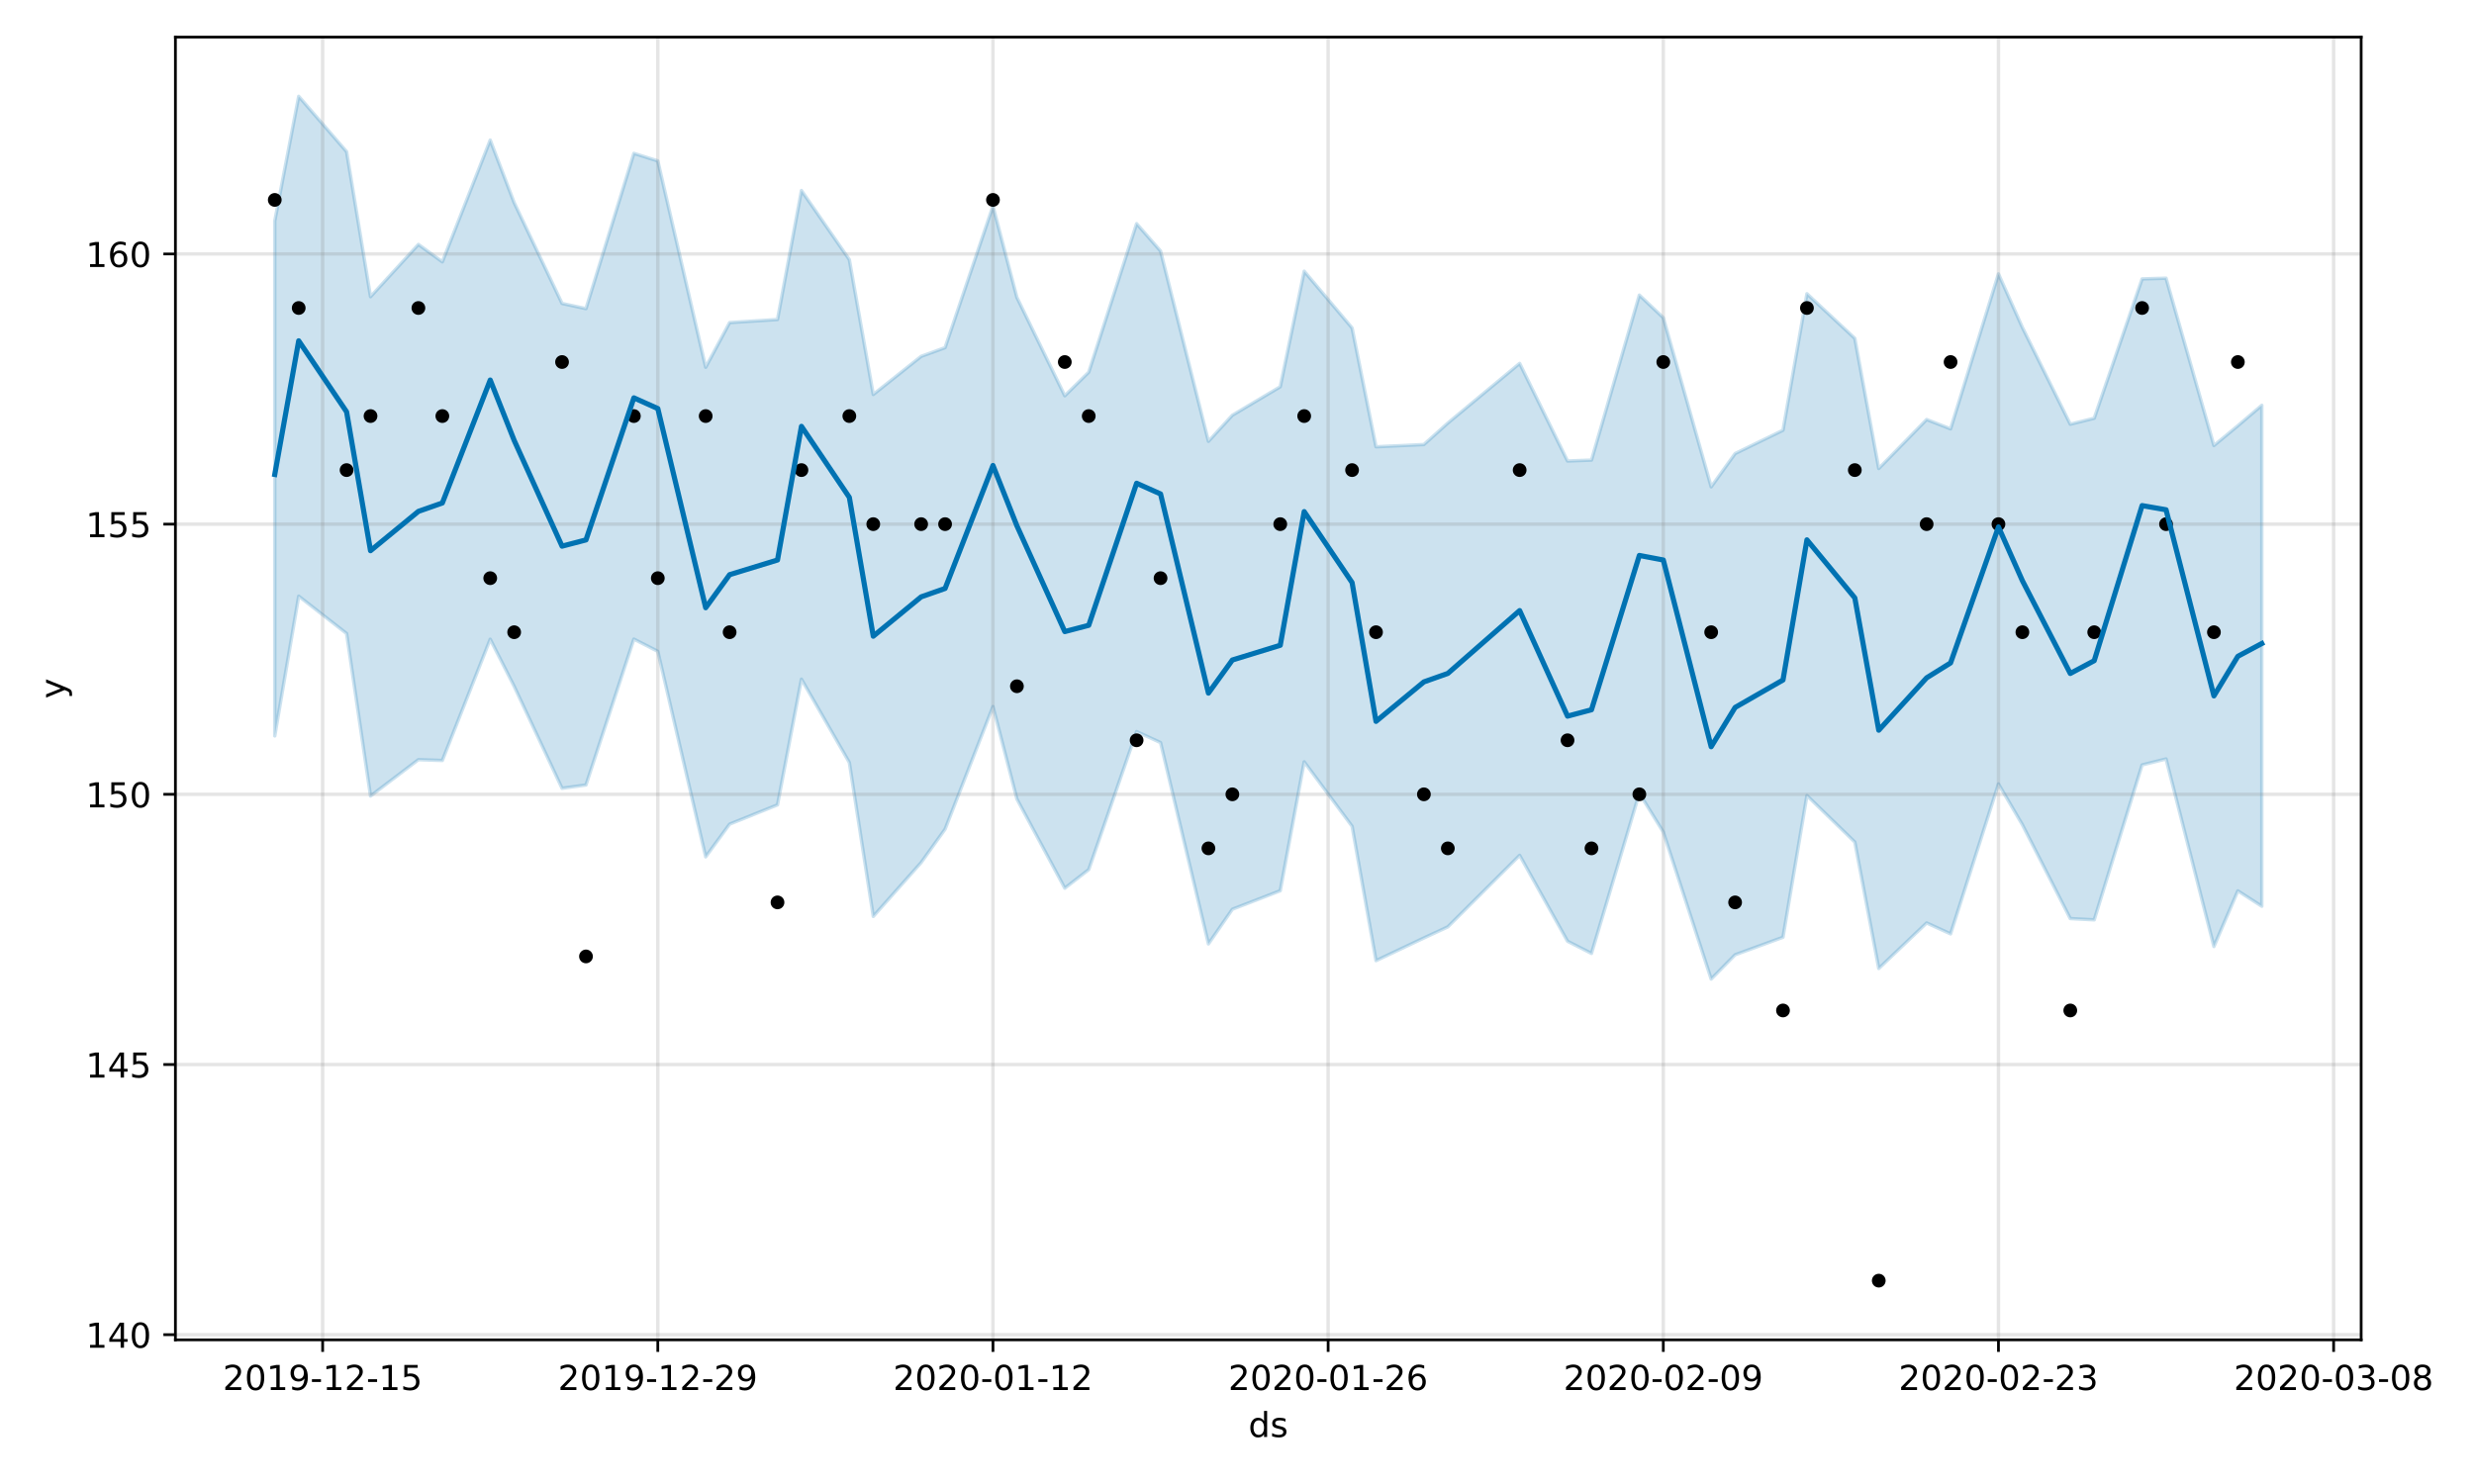 <?xml version="1.0" encoding="utf-8" standalone="no"?>
<!DOCTYPE svg PUBLIC "-//W3C//DTD SVG 1.1//EN"
  "http://www.w3.org/Graphics/SVG/1.1/DTD/svg11.dtd">
<!-- Created with matplotlib (https://matplotlib.org/) -->
<svg height="432pt" version="1.1" viewBox="0 0 720 432" width="720pt" xmlns="http://www.w3.org/2000/svg" xmlns:xlink="http://www.w3.org/1999/xlink">
 <defs>
  <style type="text/css">
*{stroke-linecap:butt;stroke-linejoin:round;}
  </style>
 </defs>
 <g id="figure_1">
  <g id="patch_1">
   <path d="M 0 432 
L 720 432 
L 720 0 
L 0 0 
z
" style="fill:#ffffff;"/>
  </g>
  <g id="axes_1">
   <g id="patch_2">
    <path d="M 51.05 390.04 
L 687.158 390.04 
L 687.158 10.8 
L 51.05 10.8 
z
" style="fill:#ffffff;"/>
   </g>
   <g id="PolyCollection_1">
    <defs>
     <path d="M 79.964 -367.659 
L 79.964 -217.769 
L 86.931 -258.451 
L 100.866 -247.575 
L 107.833 -200.275 
L 121.767 -210.854 
L 128.735 -210.62 
L 142.669 -245.919 
L 149.636 -232.198 
L 163.571 -202.525 
L 170.538 -203.491 
L 184.473 -245.951 
L 191.44 -242.387 
L 205.374 -182.569 
L 212.341 -192.098 
L 226.276 -197.698 
L 233.243 -234.293 
L 247.178 -210.02 
L 254.145 -165.229 
L 268.079 -180.909 
L 275.047 -190.631 
L 288.981 -226.32 
L 295.948 -199.404 
L 309.883 -173.448 
L 316.85 -178.856 
L 330.784 -219.038 
L 337.752 -215.823 
L 351.686 -157.225 
L 358.653 -167.311 
L 372.588 -172.706 
L 379.555 -210.224 
L 393.49 -191.474 
L 400.457 -152.346 
L 414.391 -158.949 
L 421.358 -162.185 
L 442.26 -183.008 
L 456.195 -157.999 
L 463.162 -154.452 
L 477.096 -201.081 
L 484.064 -189.788 
L 497.998 -146.991 
L 504.965 -154.057 
L 518.9 -159.161 
L 525.867 -200.411 
L 539.801 -186.872 
L 546.769 -150.069 
L 560.703 -163.328 
L 567.67 -160.144 
L 581.605 -203.801 
L 588.572 -191.912 
L 602.507 -164.595 
L 609.474 -164.234 
L 623.408 -209.324 
L 630.376 -211.063 
L 644.31 -156.462 
L 651.277 -172.656 
L 658.244 -168.186 
L 658.244 -314.018 
L 658.244 -314.018 
L 651.277 -308.072 
L 644.31 -302.302 
L 630.376 -351.017 
L 623.408 -350.808 
L 609.474 -310.25 
L 602.507 -308.517 
L 588.572 -336.683 
L 581.605 -352.259 
L 567.67 -307.157 
L 560.703 -309.877 
L 546.769 -295.621 
L 539.801 -333.502 
L 525.867 -346.489 
L 518.9 -306.759 
L 504.965 -299.964 
L 497.998 -290.281 
L 484.064 -339.513 
L 477.096 -346.093 
L 463.162 -298.065 
L 456.195 -297.799 
L 442.26 -326.214 
L 421.358 -308.847 
L 414.391 -302.595 
L 400.457 -301.94 
L 393.49 -336.54 
L 379.555 -353.048 
L 372.588 -319.411 
L 358.653 -311.13 
L 351.686 -303.523 
L 337.752 -358.926 
L 330.784 -366.89 
L 316.85 -323.649 
L 309.883 -316.788 
L 295.948 -345.423 
L 288.981 -372.006 
L 275.047 -330.804 
L 268.079 -328.264 
L 254.145 -317.164 
L 247.178 -356.421 
L 233.243 -376.543 
L 226.276 -338.993 
L 212.341 -338.092 
L 205.374 -325.082 
L 191.44 -385.148 
L 184.473 -387.356 
L 170.538 -342.154 
L 163.571 -343.668 
L 149.636 -373.015 
L 142.669 -391.218 
L 128.735 -355.774 
L 121.767 -360.842 
L 107.833 -345.628 
L 100.866 -387.853 
L 86.931 -403.962 
L 79.964 -367.659 
z
" id="meadaf112a4" style="stroke:#0072b2;stroke-opacity:0.2;"/>
    </defs>
    <g clip-path="url(#p9195685259)">
     <use style="fill:#0072b2;fill-opacity:0.2;stroke:#0072b2;stroke-opacity:0.2;" x="0" xlink:href="#meadaf112a4" y="432"/>
    </g>
   </g>
   <g id="matplotlib.axis_1">
    <g id="xtick_1">
     <g id="line2d_1">
      <path clip-path="url(#p9195685259)" d="M 93.898 390.04 
L 93.898 10.8 
" style="fill:none;stroke:#808080;stroke-linecap:square;stroke-opacity:0.2;"/>
     </g>
     <g id="line2d_2">
      <defs>
       <path d="M 0 0 
L 0 3.5 
" id="mc1e30f72f5" style="stroke:#000000;stroke-width:0.8;"/>
      </defs>
      <g>
       <use style="stroke:#000000;stroke-width:0.8;" x="93.898" xlink:href="#mc1e30f72f5" y="390.04"/>
      </g>
     </g>
     <g id="text_1">
      <!-- 2019-12-15 -->
      <defs>
       <path d="M 19.188 8.297 
L 53.609 8.297 
L 53.609 0 
L 7.328 0 
L 7.328 8.297 
Q 12.938 14.109 22.625 23.891 
Q 32.328 33.688 34.812 36.531 
Q 39.547 41.844 41.422 45.531 
Q 43.312 49.219 43.312 52.781 
Q 43.312 58.594 39.234 62.25 
Q 35.156 65.922 28.609 65.922 
Q 23.969 65.922 18.812 64.312 
Q 13.672 62.703 7.812 59.422 
L 7.812 69.391 
Q 13.766 71.781 18.938 73 
Q 24.125 74.219 28.422 74.219 
Q 39.75 74.219 46.484 68.547 
Q 53.219 62.891 53.219 53.422 
Q 53.219 48.922 51.531 44.891 
Q 49.859 40.875 45.406 35.406 
Q 44.188 33.984 37.641 27.219 
Q 31.109 20.453 19.188 8.297 
z
" id="DejaVuSans-50"/>
       <path d="M 31.781 66.406 
Q 24.172 66.406 20.328 58.906 
Q 16.5 51.422 16.5 36.375 
Q 16.5 21.391 20.328 13.891 
Q 24.172 6.391 31.781 6.391 
Q 39.453 6.391 43.281 13.891 
Q 47.125 21.391 47.125 36.375 
Q 47.125 51.422 43.281 58.906 
Q 39.453 66.406 31.781 66.406 
z
M 31.781 74.219 
Q 44.047 74.219 50.516 64.516 
Q 56.984 54.828 56.984 36.375 
Q 56.984 17.969 50.516 8.266 
Q 44.047 -1.422 31.781 -1.422 
Q 19.531 -1.422 13.062 8.266 
Q 6.594 17.969 6.594 36.375 
Q 6.594 54.828 13.062 64.516 
Q 19.531 74.219 31.781 74.219 
z
" id="DejaVuSans-48"/>
       <path d="M 12.406 8.297 
L 28.516 8.297 
L 28.516 63.922 
L 10.984 60.406 
L 10.984 69.391 
L 28.422 72.906 
L 38.281 72.906 
L 38.281 8.297 
L 54.391 8.297 
L 54.391 0 
L 12.406 0 
z
" id="DejaVuSans-49"/>
       <path d="M 10.984 1.516 
L 10.984 10.5 
Q 14.703 8.734 18.5 7.812 
Q 22.312 6.891 25.984 6.891 
Q 35.75 6.891 40.891 13.453 
Q 46.047 20.016 46.781 33.406 
Q 43.953 29.203 39.594 26.953 
Q 35.25 24.703 29.984 24.703 
Q 19.047 24.703 12.672 31.312 
Q 6.297 37.938 6.297 49.422 
Q 6.297 60.641 12.938 67.422 
Q 19.578 74.219 30.609 74.219 
Q 43.266 74.219 49.922 64.516 
Q 56.594 54.828 56.594 36.375 
Q 56.594 19.141 48.406 8.859 
Q 40.234 -1.422 26.422 -1.422 
Q 22.703 -1.422 18.891 -0.688 
Q 15.094 0.047 10.984 1.516 
z
M 30.609 32.422 
Q 37.25 32.422 41.125 36.953 
Q 45.016 41.5 45.016 49.422 
Q 45.016 57.281 41.125 61.844 
Q 37.25 66.406 30.609 66.406 
Q 23.969 66.406 20.094 61.844 
Q 16.219 57.281 16.219 49.422 
Q 16.219 41.5 20.094 36.953 
Q 23.969 32.422 30.609 32.422 
z
" id="DejaVuSans-57"/>
       <path d="M 4.891 31.391 
L 31.203 31.391 
L 31.203 23.391 
L 4.891 23.391 
z
" id="DejaVuSans-45"/>
       <path d="M 10.797 72.906 
L 49.516 72.906 
L 49.516 64.594 
L 19.828 64.594 
L 19.828 46.734 
Q 21.969 47.469 24.109 47.828 
Q 26.266 48.188 28.422 48.188 
Q 40.625 48.188 47.75 41.5 
Q 54.891 34.812 54.891 23.391 
Q 54.891 11.625 47.562 5.094 
Q 40.234 -1.422 26.906 -1.422 
Q 22.312 -1.422 17.547 -0.641 
Q 12.797 0.141 7.719 1.703 
L 7.719 11.625 
Q 12.109 9.234 16.797 8.062 
Q 21.484 6.891 26.703 6.891 
Q 35.156 6.891 40.078 11.328 
Q 45.016 15.766 45.016 23.391 
Q 45.016 31 40.078 35.438 
Q 35.156 39.891 26.703 39.891 
Q 22.75 39.891 18.812 39.016 
Q 14.891 38.141 10.797 36.281 
z
" id="DejaVuSans-53"/>
      </defs>
      <g transform="translate(64.841 404.638)scale(0.1 -0.1)">
       <use xlink:href="#DejaVuSans-50"/>
       <use x="63.623" xlink:href="#DejaVuSans-48"/>
       <use x="127.246" xlink:href="#DejaVuSans-49"/>
       <use x="190.869" xlink:href="#DejaVuSans-57"/>
       <use x="254.492" xlink:href="#DejaVuSans-45"/>
       <use x="290.576" xlink:href="#DejaVuSans-49"/>
       <use x="354.199" xlink:href="#DejaVuSans-50"/>
       <use x="417.822" xlink:href="#DejaVuSans-45"/>
       <use x="453.906" xlink:href="#DejaVuSans-49"/>
       <use x="517.529" xlink:href="#DejaVuSans-53"/>
      </g>
     </g>
    </g>
    <g id="xtick_2">
     <g id="line2d_3">
      <path clip-path="url(#p9195685259)" d="M 191.44 390.04 
L 191.44 10.8 
" style="fill:none;stroke:#808080;stroke-linecap:square;stroke-opacity:0.2;"/>
     </g>
     <g id="line2d_4">
      <g>
       <use style="stroke:#000000;stroke-width:0.8;" x="191.44" xlink:href="#mc1e30f72f5" y="390.04"/>
      </g>
     </g>
     <g id="text_2">
      <!-- 2019-12-29 -->
      <g transform="translate(162.382 404.638)scale(0.1 -0.1)">
       <use xlink:href="#DejaVuSans-50"/>
       <use x="63.623" xlink:href="#DejaVuSans-48"/>
       <use x="127.246" xlink:href="#DejaVuSans-49"/>
       <use x="190.869" xlink:href="#DejaVuSans-57"/>
       <use x="254.492" xlink:href="#DejaVuSans-45"/>
       <use x="290.576" xlink:href="#DejaVuSans-49"/>
       <use x="354.199" xlink:href="#DejaVuSans-50"/>
       <use x="417.822" xlink:href="#DejaVuSans-45"/>
       <use x="453.906" xlink:href="#DejaVuSans-50"/>
       <use x="517.529" xlink:href="#DejaVuSans-57"/>
      </g>
     </g>
    </g>
    <g id="xtick_3">
     <g id="line2d_5">
      <path clip-path="url(#p9195685259)" d="M 288.981 390.04 
L 288.981 10.8 
" style="fill:none;stroke:#808080;stroke-linecap:square;stroke-opacity:0.2;"/>
     </g>
     <g id="line2d_6">
      <g>
       <use style="stroke:#000000;stroke-width:0.8;" x="288.981" xlink:href="#mc1e30f72f5" y="390.04"/>
      </g>
     </g>
     <g id="text_3">
      <!-- 2020-01-12 -->
      <g transform="translate(259.923 404.638)scale(0.1 -0.1)">
       <use xlink:href="#DejaVuSans-50"/>
       <use x="63.623" xlink:href="#DejaVuSans-48"/>
       <use x="127.246" xlink:href="#DejaVuSans-50"/>
       <use x="190.869" xlink:href="#DejaVuSans-48"/>
       <use x="254.492" xlink:href="#DejaVuSans-45"/>
       <use x="290.576" xlink:href="#DejaVuSans-48"/>
       <use x="354.199" xlink:href="#DejaVuSans-49"/>
       <use x="417.822" xlink:href="#DejaVuSans-45"/>
       <use x="453.906" xlink:href="#DejaVuSans-49"/>
       <use x="517.529" xlink:href="#DejaVuSans-50"/>
      </g>
     </g>
    </g>
    <g id="xtick_4">
     <g id="line2d_7">
      <path clip-path="url(#p9195685259)" d="M 386.522 390.04 
L 386.522 10.8 
" style="fill:none;stroke:#808080;stroke-linecap:square;stroke-opacity:0.2;"/>
     </g>
     <g id="line2d_8">
      <g>
       <use style="stroke:#000000;stroke-width:0.8;" x="386.522" xlink:href="#mc1e30f72f5" y="390.04"/>
      </g>
     </g>
     <g id="text_4">
      <!-- 2020-01-26 -->
      <defs>
       <path d="M 33.016 40.375 
Q 26.375 40.375 22.484 35.828 
Q 18.609 31.297 18.609 23.391 
Q 18.609 15.531 22.484 10.953 
Q 26.375 6.391 33.016 6.391 
Q 39.656 6.391 43.531 10.953 
Q 47.406 15.531 47.406 23.391 
Q 47.406 31.297 43.531 35.828 
Q 39.656 40.375 33.016 40.375 
z
M 52.594 71.297 
L 52.594 62.312 
Q 48.875 64.062 45.094 64.984 
Q 41.312 65.922 37.594 65.922 
Q 27.828 65.922 22.672 59.328 
Q 17.531 52.734 16.797 39.406 
Q 19.672 43.656 24.016 45.922 
Q 28.375 48.188 33.594 48.188 
Q 44.578 48.188 50.953 41.516 
Q 57.328 34.859 57.328 23.391 
Q 57.328 12.156 50.688 5.359 
Q 44.047 -1.422 33.016 -1.422 
Q 20.359 -1.422 13.672 8.266 
Q 6.984 17.969 6.984 36.375 
Q 6.984 53.656 15.188 63.938 
Q 23.391 74.219 37.203 74.219 
Q 40.922 74.219 44.703 73.484 
Q 48.484 72.75 52.594 71.297 
z
" id="DejaVuSans-54"/>
      </defs>
      <g transform="translate(357.465 404.638)scale(0.1 -0.1)">
       <use xlink:href="#DejaVuSans-50"/>
       <use x="63.623" xlink:href="#DejaVuSans-48"/>
       <use x="127.246" xlink:href="#DejaVuSans-50"/>
       <use x="190.869" xlink:href="#DejaVuSans-48"/>
       <use x="254.492" xlink:href="#DejaVuSans-45"/>
       <use x="290.576" xlink:href="#DejaVuSans-48"/>
       <use x="354.199" xlink:href="#DejaVuSans-49"/>
       <use x="417.822" xlink:href="#DejaVuSans-45"/>
       <use x="453.906" xlink:href="#DejaVuSans-50"/>
       <use x="517.529" xlink:href="#DejaVuSans-54"/>
      </g>
     </g>
    </g>
    <g id="xtick_5">
     <g id="line2d_9">
      <path clip-path="url(#p9195685259)" d="M 484.064 390.04 
L 484.064 10.8 
" style="fill:none;stroke:#808080;stroke-linecap:square;stroke-opacity:0.2;"/>
     </g>
     <g id="line2d_10">
      <g>
       <use style="stroke:#000000;stroke-width:0.8;" x="484.064" xlink:href="#mc1e30f72f5" y="390.04"/>
      </g>
     </g>
     <g id="text_5">
      <!-- 2020-02-09 -->
      <g transform="translate(455.006 404.638)scale(0.1 -0.1)">
       <use xlink:href="#DejaVuSans-50"/>
       <use x="63.623" xlink:href="#DejaVuSans-48"/>
       <use x="127.246" xlink:href="#DejaVuSans-50"/>
       <use x="190.869" xlink:href="#DejaVuSans-48"/>
       <use x="254.492" xlink:href="#DejaVuSans-45"/>
       <use x="290.576" xlink:href="#DejaVuSans-48"/>
       <use x="354.199" xlink:href="#DejaVuSans-50"/>
       <use x="417.822" xlink:href="#DejaVuSans-45"/>
       <use x="453.906" xlink:href="#DejaVuSans-48"/>
       <use x="517.529" xlink:href="#DejaVuSans-57"/>
      </g>
     </g>
    </g>
    <g id="xtick_6">
     <g id="line2d_11">
      <path clip-path="url(#p9195685259)" d="M 581.605 390.04 
L 581.605 10.8 
" style="fill:none;stroke:#808080;stroke-linecap:square;stroke-opacity:0.2;"/>
     </g>
     <g id="line2d_12">
      <g>
       <use style="stroke:#000000;stroke-width:0.8;" x="581.605" xlink:href="#mc1e30f72f5" y="390.04"/>
      </g>
     </g>
     <g id="text_6">
      <!-- 2020-02-23 -->
      <defs>
       <path d="M 40.578 39.312 
Q 47.656 37.797 51.625 33 
Q 55.609 28.219 55.609 21.188 
Q 55.609 10.406 48.188 4.484 
Q 40.766 -1.422 27.094 -1.422 
Q 22.516 -1.422 17.656 -0.516 
Q 12.797 0.391 7.625 2.203 
L 7.625 11.719 
Q 11.719 9.328 16.594 8.109 
Q 21.484 6.891 26.812 6.891 
Q 36.078 6.891 40.938 10.547 
Q 45.797 14.203 45.797 21.188 
Q 45.797 27.641 41.281 31.266 
Q 36.766 34.906 28.719 34.906 
L 20.219 34.906 
L 20.219 43.016 
L 29.109 43.016 
Q 36.375 43.016 40.234 45.922 
Q 44.094 48.828 44.094 54.297 
Q 44.094 59.906 40.109 62.906 
Q 36.141 65.922 28.719 65.922 
Q 24.656 65.922 20.016 65.031 
Q 15.375 64.156 9.812 62.312 
L 9.812 71.094 
Q 15.438 72.656 20.344 73.438 
Q 25.25 74.219 29.594 74.219 
Q 40.828 74.219 47.359 69.109 
Q 53.906 64.016 53.906 55.328 
Q 53.906 49.266 50.438 45.094 
Q 46.969 40.922 40.578 39.312 
z
" id="DejaVuSans-51"/>
      </defs>
      <g transform="translate(552.547 404.638)scale(0.1 -0.1)">
       <use xlink:href="#DejaVuSans-50"/>
       <use x="63.623" xlink:href="#DejaVuSans-48"/>
       <use x="127.246" xlink:href="#DejaVuSans-50"/>
       <use x="190.869" xlink:href="#DejaVuSans-48"/>
       <use x="254.492" xlink:href="#DejaVuSans-45"/>
       <use x="290.576" xlink:href="#DejaVuSans-48"/>
       <use x="354.199" xlink:href="#DejaVuSans-50"/>
       <use x="417.822" xlink:href="#DejaVuSans-45"/>
       <use x="453.906" xlink:href="#DejaVuSans-50"/>
       <use x="517.529" xlink:href="#DejaVuSans-51"/>
      </g>
     </g>
    </g>
    <g id="xtick_7">
     <g id="line2d_13">
      <path clip-path="url(#p9195685259)" d="M 679.146 390.04 
L 679.146 10.8 
" style="fill:none;stroke:#808080;stroke-linecap:square;stroke-opacity:0.2;"/>
     </g>
     <g id="line2d_14">
      <g>
       <use style="stroke:#000000;stroke-width:0.8;" x="679.146" xlink:href="#mc1e30f72f5" y="390.04"/>
      </g>
     </g>
     <g id="text_7">
      <!-- 2020-03-08 -->
      <defs>
       <path d="M 31.781 34.625 
Q 24.75 34.625 20.719 30.859 
Q 16.703 27.094 16.703 20.516 
Q 16.703 13.922 20.719 10.156 
Q 24.75 6.391 31.781 6.391 
Q 38.812 6.391 42.859 10.172 
Q 46.922 13.969 46.922 20.516 
Q 46.922 27.094 42.891 30.859 
Q 38.875 34.625 31.781 34.625 
z
M 21.922 38.812 
Q 15.578 40.375 12.031 44.719 
Q 8.5 49.078 8.5 55.328 
Q 8.5 64.062 14.719 69.141 
Q 20.953 74.219 31.781 74.219 
Q 42.672 74.219 48.875 69.141 
Q 55.078 64.062 55.078 55.328 
Q 55.078 49.078 51.531 44.719 
Q 48 40.375 41.703 38.812 
Q 48.828 37.156 52.797 32.312 
Q 56.781 27.484 56.781 20.516 
Q 56.781 9.906 50.312 4.234 
Q 43.844 -1.422 31.781 -1.422 
Q 19.734 -1.422 13.25 4.234 
Q 6.781 9.906 6.781 20.516 
Q 6.781 27.484 10.781 32.312 
Q 14.797 37.156 21.922 38.812 
z
M 18.312 54.391 
Q 18.312 48.734 21.844 45.562 
Q 25.391 42.391 31.781 42.391 
Q 38.141 42.391 41.719 45.562 
Q 45.312 48.734 45.312 54.391 
Q 45.312 60.062 41.719 63.234 
Q 38.141 66.406 31.781 66.406 
Q 25.391 66.406 21.844 63.234 
Q 18.312 60.062 18.312 54.391 
z
" id="DejaVuSans-56"/>
      </defs>
      <g transform="translate(650.088 404.638)scale(0.1 -0.1)">
       <use xlink:href="#DejaVuSans-50"/>
       <use x="63.623" xlink:href="#DejaVuSans-48"/>
       <use x="127.246" xlink:href="#DejaVuSans-50"/>
       <use x="190.869" xlink:href="#DejaVuSans-48"/>
       <use x="254.492" xlink:href="#DejaVuSans-45"/>
       <use x="290.576" xlink:href="#DejaVuSans-48"/>
       <use x="354.199" xlink:href="#DejaVuSans-51"/>
       <use x="417.822" xlink:href="#DejaVuSans-45"/>
       <use x="453.906" xlink:href="#DejaVuSans-48"/>
       <use x="517.529" xlink:href="#DejaVuSans-56"/>
      </g>
     </g>
    </g>
    <g id="text_8">
     <!-- ds -->
     <defs>
      <path d="M 45.406 46.391 
L 45.406 75.984 
L 54.391 75.984 
L 54.391 0 
L 45.406 0 
L 45.406 8.203 
Q 42.578 3.328 38.25 0.953 
Q 33.938 -1.422 27.875 -1.422 
Q 17.969 -1.422 11.734 6.484 
Q 5.516 14.406 5.516 27.297 
Q 5.516 40.188 11.734 48.094 
Q 17.969 56 27.875 56 
Q 33.938 56 38.25 53.625 
Q 42.578 51.266 45.406 46.391 
z
M 14.797 27.297 
Q 14.797 17.391 18.875 11.75 
Q 22.953 6.109 30.078 6.109 
Q 37.203 6.109 41.297 11.75 
Q 45.406 17.391 45.406 27.297 
Q 45.406 37.203 41.297 42.844 
Q 37.203 48.484 30.078 48.484 
Q 22.953 48.484 18.875 42.844 
Q 14.797 37.203 14.797 27.297 
z
" id="DejaVuSans-100"/>
      <path d="M 44.281 53.078 
L 44.281 44.578 
Q 40.484 46.531 36.375 47.5 
Q 32.281 48.484 27.875 48.484 
Q 21.188 48.484 17.844 46.438 
Q 14.5 44.391 14.5 40.281 
Q 14.5 37.156 16.891 35.375 
Q 19.281 33.594 26.516 31.984 
L 29.594 31.297 
Q 39.156 29.25 43.188 25.516 
Q 47.219 21.781 47.219 15.094 
Q 47.219 7.469 41.188 3.016 
Q 35.156 -1.422 24.609 -1.422 
Q 20.219 -1.422 15.453 -0.562 
Q 10.688 0.297 5.422 2 
L 5.422 11.281 
Q 10.406 8.688 15.234 7.391 
Q 20.062 6.109 24.812 6.109 
Q 31.156 6.109 34.562 8.281 
Q 37.984 10.453 37.984 14.406 
Q 37.984 18.062 35.516 20.016 
Q 33.062 21.969 24.703 23.781 
L 21.578 24.516 
Q 13.234 26.266 9.516 29.906 
Q 5.812 33.547 5.812 39.891 
Q 5.812 47.609 11.281 51.797 
Q 16.75 56 26.812 56 
Q 31.781 56 36.172 55.266 
Q 40.578 54.547 44.281 53.078 
z
" id="DejaVuSans-115"/>
     </defs>
     <g transform="translate(363.325 418.317)scale(0.1 -0.1)">
      <use xlink:href="#DejaVuSans-100"/>
      <use x="63.477" xlink:href="#DejaVuSans-115"/>
     </g>
    </g>
   </g>
   <g id="matplotlib.axis_2">
    <g id="ytick_1">
     <g id="line2d_15">
      <path clip-path="url(#p9195685259)" d="M 51.05 388.532 
L 687.158 388.532 
" style="fill:none;stroke:#808080;stroke-linecap:square;stroke-opacity:0.2;"/>
     </g>
     <g id="line2d_16">
      <defs>
       <path d="M 0 0 
L -3.5 0 
" id="m0532e57264" style="stroke:#000000;stroke-width:0.8;"/>
      </defs>
      <g>
       <use style="stroke:#000000;stroke-width:0.8;" x="51.05" xlink:href="#m0532e57264" y="388.532"/>
      </g>
     </g>
     <g id="text_9">
      <!-- 140 -->
      <defs>
       <path d="M 37.797 64.312 
L 12.891 25.391 
L 37.797 25.391 
z
M 35.203 72.906 
L 47.609 72.906 
L 47.609 25.391 
L 58.016 25.391 
L 58.016 17.188 
L 47.609 17.188 
L 47.609 0 
L 37.797 0 
L 37.797 17.188 
L 4.891 17.188 
L 4.891 26.703 
z
" id="DejaVuSans-52"/>
      </defs>
      <g transform="translate(24.962 392.331)scale(0.1 -0.1)">
       <use xlink:href="#DejaVuSans-49"/>
       <use x="63.623" xlink:href="#DejaVuSans-52"/>
       <use x="127.246" xlink:href="#DejaVuSans-48"/>
      </g>
     </g>
    </g>
    <g id="ytick_2">
     <g id="line2d_17">
      <path clip-path="url(#p9195685259)" d="M 51.05 309.881 
L 687.158 309.881 
" style="fill:none;stroke:#808080;stroke-linecap:square;stroke-opacity:0.2;"/>
     </g>
     <g id="line2d_18">
      <g>
       <use style="stroke:#000000;stroke-width:0.8;" x="51.05" xlink:href="#m0532e57264" y="309.881"/>
      </g>
     </g>
     <g id="text_10">
      <!-- 145 -->
      <g transform="translate(24.962 313.68)scale(0.1 -0.1)">
       <use xlink:href="#DejaVuSans-49"/>
       <use x="63.623" xlink:href="#DejaVuSans-52"/>
       <use x="127.246" xlink:href="#DejaVuSans-53"/>
      </g>
     </g>
    </g>
    <g id="ytick_3">
     <g id="line2d_19">
      <path clip-path="url(#p9195685259)" d="M 51.05 231.23 
L 687.158 231.23 
" style="fill:none;stroke:#808080;stroke-linecap:square;stroke-opacity:0.2;"/>
     </g>
     <g id="line2d_20">
      <g>
       <use style="stroke:#000000;stroke-width:0.8;" x="51.05" xlink:href="#m0532e57264" y="231.23"/>
      </g>
     </g>
     <g id="text_11">
      <!-- 150 -->
      <g transform="translate(24.962 235.029)scale(0.1 -0.1)">
       <use xlink:href="#DejaVuSans-49"/>
       <use x="63.623" xlink:href="#DejaVuSans-53"/>
       <use x="127.246" xlink:href="#DejaVuSans-48"/>
      </g>
     </g>
    </g>
    <g id="ytick_4">
     <g id="line2d_21">
      <path clip-path="url(#p9195685259)" d="M 51.05 152.579 
L 687.158 152.579 
" style="fill:none;stroke:#808080;stroke-linecap:square;stroke-opacity:0.2;"/>
     </g>
     <g id="line2d_22">
      <g>
       <use style="stroke:#000000;stroke-width:0.8;" x="51.05" xlink:href="#m0532e57264" y="152.579"/>
      </g>
     </g>
     <g id="text_12">
      <!-- 155 -->
      <g transform="translate(24.962 156.378)scale(0.1 -0.1)">
       <use xlink:href="#DejaVuSans-49"/>
       <use x="63.623" xlink:href="#DejaVuSans-53"/>
       <use x="127.246" xlink:href="#DejaVuSans-53"/>
      </g>
     </g>
    </g>
    <g id="ytick_5">
     <g id="line2d_23">
      <path clip-path="url(#p9195685259)" d="M 51.05 73.927 
L 687.158 73.927 
" style="fill:none;stroke:#808080;stroke-linecap:square;stroke-opacity:0.2;"/>
     </g>
     <g id="line2d_24">
      <g>
       <use style="stroke:#000000;stroke-width:0.8;" x="51.05" xlink:href="#m0532e57264" y="73.927"/>
      </g>
     </g>
     <g id="text_13">
      <!-- 160 -->
      <g transform="translate(24.962 77.727)scale(0.1 -0.1)">
       <use xlink:href="#DejaVuSans-49"/>
       <use x="63.623" xlink:href="#DejaVuSans-54"/>
       <use x="127.246" xlink:href="#DejaVuSans-48"/>
      </g>
     </g>
    </g>
    <g id="text_14">
     <!-- y -->
     <defs>
      <path d="M 32.172 -5.078 
Q 28.375 -14.844 24.75 -17.812 
Q 21.141 -20.797 15.094 -20.797 
L 7.906 -20.797 
L 7.906 -13.281 
L 13.188 -13.281 
Q 16.891 -13.281 18.938 -11.516 
Q 21 -9.766 23.484 -3.219 
L 25.094 0.875 
L 2.984 54.688 
L 12.5 54.688 
L 29.594 11.922 
L 46.688 54.688 
L 56.203 54.688 
z
" id="DejaVuSans-121"/>
     </defs>
     <g transform="translate(18.883 203.379)rotate(-90)scale(0.1 -0.1)">
      <use xlink:href="#DejaVuSans-121"/>
     </g>
    </g>
   </g>
   <g id="line2d_25">
    <defs>
     <path d="M 0 1.5 
C 0.398 1.5 0.779 1.342 1.061 1.061 
C 1.342 0.779 1.5 0.398 1.5 0 
C 1.5 -0.398 1.342 -0.779 1.061 -1.061 
C 0.779 -1.342 0.398 -1.5 0 -1.5 
C -0.398 -1.5 -0.779 -1.342 -1.061 -1.061 
C -1.342 -0.779 -1.5 -0.398 -1.5 0 
C -1.5 0.398 -1.342 0.779 -1.061 1.061 
C -0.779 1.342 -0.398 1.5 0 1.5 
z
" id="m0e49778a32" style="stroke:#000000;"/>
    </defs>
    <g clip-path="url(#p9195685259)">
     <use style="stroke:#000000;" x="79.964" xlink:href="#m0e49778a32" y="58.197"/>
     <use style="stroke:#000000;" x="86.931" xlink:href="#m0e49778a32" y="89.658"/>
     <use style="stroke:#000000;" x="100.866" xlink:href="#m0e49778a32" y="136.848"/>
     <use style="stroke:#000000;" x="107.833" xlink:href="#m0e49778a32" y="121.118"/>
     <use style="stroke:#000000;" x="121.767" xlink:href="#m0e49778a32" y="89.658"/>
     <use style="stroke:#000000;" x="128.735" xlink:href="#m0e49778a32" y="121.118"/>
     <use style="stroke:#000000;" x="142.669" xlink:href="#m0e49778a32" y="168.309"/>
     <use style="stroke:#000000;" x="149.636" xlink:href="#m0e49778a32" y="184.039"/>
     <use style="stroke:#000000;" x="163.571" xlink:href="#m0e49778a32" y="105.388"/>
     <use style="stroke:#000000;" x="170.538" xlink:href="#m0e49778a32" y="278.42"/>
     <use style="stroke:#000000;" x="184.473" xlink:href="#m0e49778a32" y="121.118"/>
     <use style="stroke:#000000;" x="191.44" xlink:href="#m0e49778a32" y="168.309"/>
     <use style="stroke:#000000;" x="205.374" xlink:href="#m0e49778a32" y="121.118"/>
     <use style="stroke:#000000;" x="212.341" xlink:href="#m0e49778a32" y="184.039"/>
     <use style="stroke:#000000;" x="226.276" xlink:href="#m0e49778a32" y="262.69"/>
     <use style="stroke:#000000;" x="233.243" xlink:href="#m0e49778a32" y="136.848"/>
     <use style="stroke:#000000;" x="247.178" xlink:href="#m0e49778a32" y="121.118"/>
     <use style="stroke:#000000;" x="254.145" xlink:href="#m0e49778a32" y="152.579"/>
     <use style="stroke:#000000;" x="268.079" xlink:href="#m0e49778a32" y="152.579"/>
     <use style="stroke:#000000;" x="275.047" xlink:href="#m0e49778a32" y="152.579"/>
     <use style="stroke:#000000;" x="288.981" xlink:href="#m0e49778a32" y="58.197"/>
     <use style="stroke:#000000;" x="295.948" xlink:href="#m0e49778a32" y="199.769"/>
     <use style="stroke:#000000;" x="309.883" xlink:href="#m0e49778a32" y="105.388"/>
     <use style="stroke:#000000;" x="316.85" xlink:href="#m0e49778a32" y="121.118"/>
     <use style="stroke:#000000;" x="330.784" xlink:href="#m0e49778a32" y="215.499"/>
     <use style="stroke:#000000;" x="337.752" xlink:href="#m0e49778a32" y="168.309"/>
     <use style="stroke:#000000;" x="351.686" xlink:href="#m0e49778a32" y="246.96"/>
     <use style="stroke:#000000;" x="358.653" xlink:href="#m0e49778a32" y="231.23"/>
     <use style="stroke:#000000;" x="372.588" xlink:href="#m0e49778a32" y="152.579"/>
     <use style="stroke:#000000;" x="379.555" xlink:href="#m0e49778a32" y="121.118"/>
     <use style="stroke:#000000;" x="393.49" xlink:href="#m0e49778a32" y="136.848"/>
     <use style="stroke:#000000;" x="400.457" xlink:href="#m0e49778a32" y="184.039"/>
     <use style="stroke:#000000;" x="414.391" xlink:href="#m0e49778a32" y="231.23"/>
     <use style="stroke:#000000;" x="421.358" xlink:href="#m0e49778a32" y="246.96"/>
     <use style="stroke:#000000;" x="442.26" xlink:href="#m0e49778a32" y="136.848"/>
     <use style="stroke:#000000;" x="456.195" xlink:href="#m0e49778a32" y="215.499"/>
     <use style="stroke:#000000;" x="463.162" xlink:href="#m0e49778a32" y="246.96"/>
     <use style="stroke:#000000;" x="477.096" xlink:href="#m0e49778a32" y="231.23"/>
     <use style="stroke:#000000;" x="484.064" xlink:href="#m0e49778a32" y="105.388"/>
     <use style="stroke:#000000;" x="497.998" xlink:href="#m0e49778a32" y="184.039"/>
     <use style="stroke:#000000;" x="504.965" xlink:href="#m0e49778a32" y="262.69"/>
     <use style="stroke:#000000;" x="518.9" xlink:href="#m0e49778a32" y="294.151"/>
     <use style="stroke:#000000;" x="525.867" xlink:href="#m0e49778a32" y="89.658"/>
     <use style="stroke:#000000;" x="539.801" xlink:href="#m0e49778a32" y="136.848"/>
     <use style="stroke:#000000;" x="546.769" xlink:href="#m0e49778a32" y="372.802"/>
     <use style="stroke:#000000;" x="560.703" xlink:href="#m0e49778a32" y="152.579"/>
     <use style="stroke:#000000;" x="567.67" xlink:href="#m0e49778a32" y="105.388"/>
     <use style="stroke:#000000;" x="581.605" xlink:href="#m0e49778a32" y="152.579"/>
     <use style="stroke:#000000;" x="588.572" xlink:href="#m0e49778a32" y="184.039"/>
     <use style="stroke:#000000;" x="602.507" xlink:href="#m0e49778a32" y="294.151"/>
     <use style="stroke:#000000;" x="609.474" xlink:href="#m0e49778a32" y="184.039"/>
     <use style="stroke:#000000;" x="623.408" xlink:href="#m0e49778a32" y="89.658"/>
     <use style="stroke:#000000;" x="630.376" xlink:href="#m0e49778a32" y="152.579"/>
     <use style="stroke:#000000;" x="644.31" xlink:href="#m0e49778a32" y="184.039"/>
     <use style="stroke:#000000;" x="651.277" xlink:href="#m0e49778a32" y="105.388"/>
    </g>
   </g>
   <g id="line2d_26">
    <path clip-path="url(#p9195685259)" d="M 79.964 138.114 
L 86.931 99.212 
L 100.866 119.889 
L 107.833 160.309 
L 121.767 148.864 
L 128.735 146.42 
L 142.669 110.634 
L 149.636 128.195 
L 163.571 158.991 
L 170.538 157.17 
L 184.473 115.821 
L 191.44 118.935 
L 205.374 176.913 
L 212.341 167.288 
L 226.276 163.019 
L 233.243 124.115 
L 247.178 144.785 
L 254.145 185.202 
L 268.079 173.75 
L 275.047 171.302 
L 288.981 135.509 
L 295.948 153.067 
L 309.883 183.856 
L 316.85 182.031 
L 330.784 140.679 
L 337.752 143.791 
L 351.686 201.765 
L 358.653 192.13 
L 372.588 187.845 
L 379.555 148.933 
L 393.49 169.584 
L 400.457 209.991 
L 414.391 198.502 
L 421.358 196.036 
L 442.26 177.744 
L 456.195 208.474 
L 463.162 206.62 
L 477.096 161.693 
L 484.064 163.018 
L 497.998 217.375 
L 504.965 205.939 
L 518.9 197.948 
L 525.867 157.154 
L 539.801 174.045 
L 546.769 212.565 
L 560.703 197.321 
L 567.67 192.977 
L 581.605 153.391 
L 588.572 169.052 
L 602.507 196.048 
L 609.474 192.327 
L 623.408 147.182 
L 630.376 148.397 
L 644.31 202.578 
L 651.277 191.055 
L 658.244 187.334 
" style="fill:none;stroke:#0072b2;stroke-linecap:square;stroke-width:1.5;"/>
   </g>
   <g id="patch_3">
    <path d="M 51.05 390.04 
L 51.05 10.8 
" style="fill:none;stroke:#000000;stroke-linecap:square;stroke-linejoin:miter;stroke-width:0.8;"/>
   </g>
   <g id="patch_4">
    <path d="M 687.158 390.04 
L 687.158 10.8 
" style="fill:none;stroke:#000000;stroke-linecap:square;stroke-linejoin:miter;stroke-width:0.8;"/>
   </g>
   <g id="patch_5">
    <path d="M 51.05 390.04 
L 687.158 390.04 
" style="fill:none;stroke:#000000;stroke-linecap:square;stroke-linejoin:miter;stroke-width:0.8;"/>
   </g>
   <g id="patch_6">
    <path d="M 51.05 10.8 
L 687.158 10.8 
" style="fill:none;stroke:#000000;stroke-linecap:square;stroke-linejoin:miter;stroke-width:0.8;"/>
   </g>
  </g>
 </g>
 <defs>
  <clipPath id="p9195685259">
   <rect height="379.24" width="636.108" x="51.05" y="10.8"/>
  </clipPath>
 </defs>
</svg>
